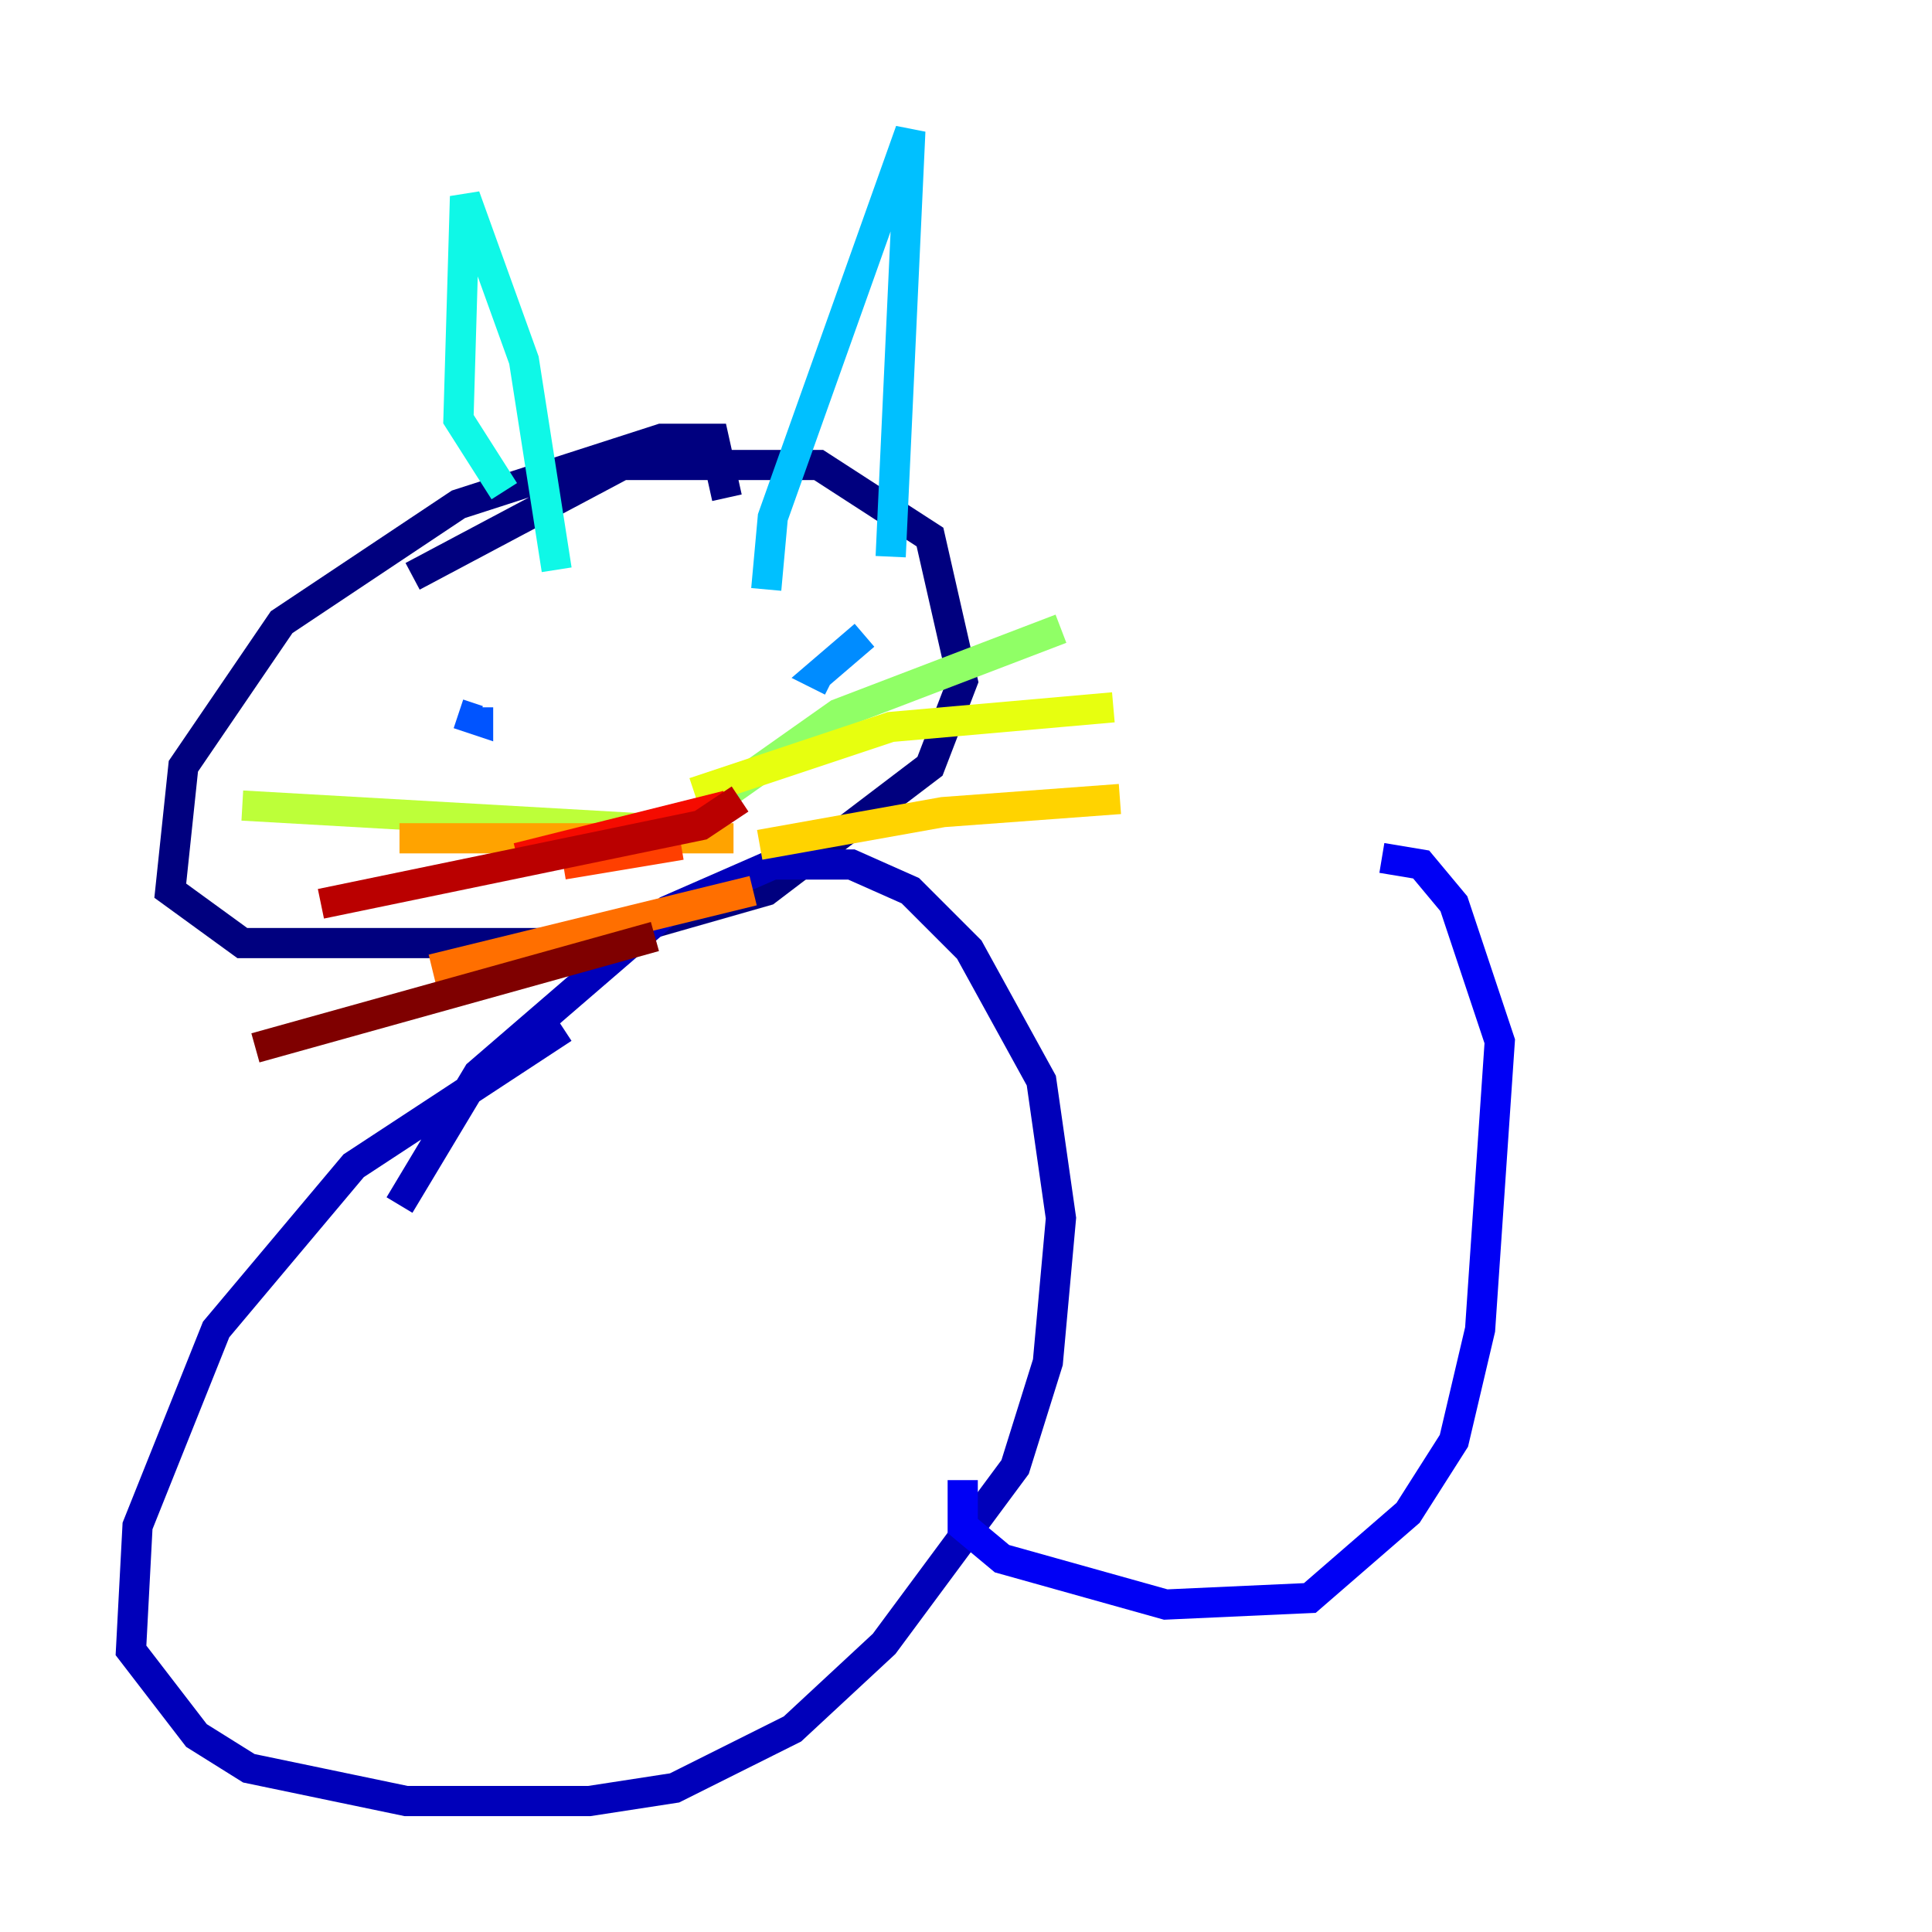 <?xml version="1.0" encoding="utf-8" ?>
<svg baseProfile="tiny" height="128" version="1.2" viewBox="0,0,128,128" width="128" xmlns="http://www.w3.org/2000/svg" xmlns:ev="http://www.w3.org/2001/xml-events" xmlns:xlink="http://www.w3.org/1999/xlink"><defs /><polyline fill="none" points="48.163,32.976 47.295,29.071 43.824,29.071 30.373,33.41 18.658,41.22 12.149,50.766 11.281,59.01 16.054,62.481 38.617,62.481 50.766,59.01 61.614,50.766 63.783,45.125 61.614,35.58 54.237,30.807 41.22,30.807 27.336,38.183" stroke="#00007f" stroke-width="2" /><polyline fill="none" points="37.315,68.122 23.43,77.234 14.319,88.081 9.112,101.098 8.678,109.342 13.017,114.983 16.488,117.153 26.902,119.322 39.051,119.322 44.691,118.454 52.502,114.549 58.576,108.909 67.254,97.193 69.424,90.251 70.291,80.705 68.99,71.593 64.217,62.915 60.312,59.01 56.407,57.275 51.2,57.275 44.258,60.312 31.675,71.159 26.468,79.837" stroke="#0000ba" stroke-width="2" /><polyline fill="none" points="63.783,98.061 63.783,101.098 66.386,103.268 77.234,106.305 86.78,105.871 93.288,100.231 96.325,95.458 98.061,88.081 99.363,68.99 96.325,59.878 94.156,57.275 91.552,56.841" stroke="#0000f5" stroke-width="2" /><polyline fill="none" points="26.468,49.898 26.468,49.898" stroke="#0020ff" stroke-width="2" /><polyline fill="none" points="30.373,47.295 31.675,47.729 31.675,46.861" stroke="#0054ff" stroke-width="2" /><polyline fill="none" points="57.275,42.088 54.237,44.691 55.105,45.125" stroke="#008cff" stroke-width="2" /><polyline fill="none" points="50.766,39.051 51.2,34.278 60.312,8.678 59.01,36.881" stroke="#00c0ff" stroke-width="2" /><polyline fill="none" points="36.881,37.749 34.712,23.864 30.807,13.017 30.373,27.77 33.41,32.542" stroke="#0ff8e7" stroke-width="2" /><polyline fill="none" points="45.125,51.634 45.125,51.634" stroke="#39ffbd" stroke-width="2" /><polyline fill="none" points="45.125,51.634 45.125,51.634" stroke="#66ff90" stroke-width="2" /><polyline fill="none" points="48.163,52.502 55.539,47.295 70.291,41.654" stroke="#90ff66" stroke-width="2" /><polyline fill="none" points="46.427,55.105 16.054,53.37" stroke="#bdff39" stroke-width="2" /><polyline fill="none" points="45.993,52.502 59.01,48.163 73.763,46.861" stroke="#e7ff0f" stroke-width="2" /><polyline fill="none" points="50.332,55.973 62.481,53.803 74.197,52.936" stroke="#ffd300" stroke-width="2" /><polyline fill="none" points="48.597,55.539 26.468,55.539" stroke="#ffa300" stroke-width="2" /><polyline fill="none" points="49.898,59.01 28.637,64.217" stroke="#ff6f00" stroke-width="2" /><polyline fill="none" points="45.125,55.973 37.315,57.275" stroke="#ff3f00" stroke-width="2" /><polyline fill="none" points="48.163,53.37 34.278,56.841" stroke="#f50b00" stroke-width="2" /><polyline fill="none" points="49.031,52.936 46.427,54.671 21.261,59.878" stroke="#ba0000" stroke-width="2" /><polyline fill="none" points="43.39,62.047 16.922,69.424" stroke="#7f0000" stroke-width="2" /></svg>